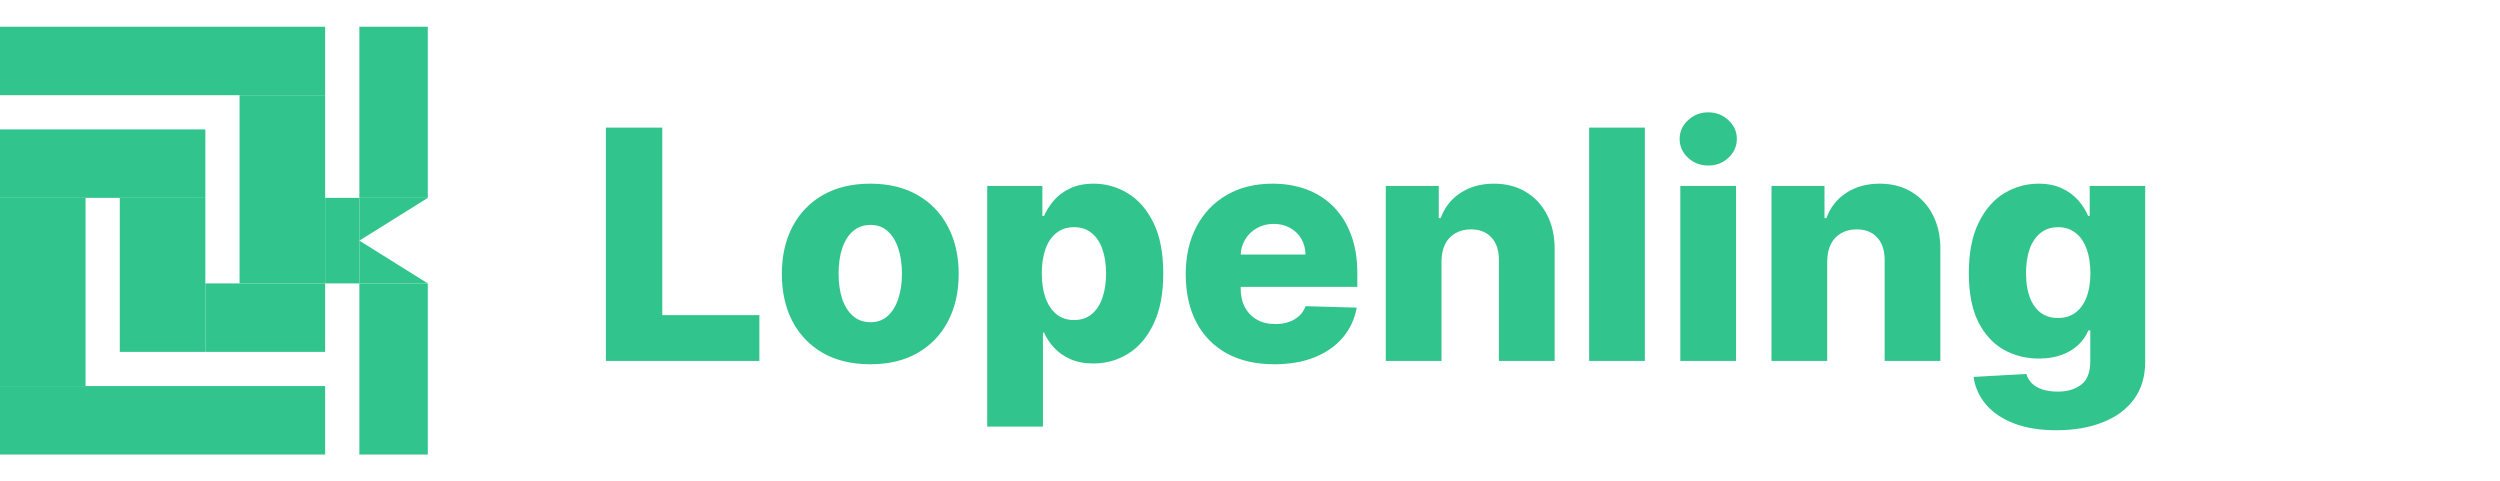 <svg width="187" height="36" viewBox="0 0 187 36" fill="none" xmlns="http://www.w3.org/2000/svg">
<g clip-path="url(#clip0_1_842)">
<g clip-path="url(#clip1_1_842)">
<path d="M24.32 2H0V7.12H24.32V2Z" fill="#31C48D"/>
<path d="M32 2H26.88V14.8H32V2Z" fill="#31C48D"/>
<path d="M15.36 9.68H0V14.8H15.36V9.68Z" fill="#31C48D"/>
<path d="M24.32 7.12H17.92V21.2H24.32V7.12Z" fill="#31C48D"/>
<path d="M15.36 14.8H8.96V26.32H15.36V14.8Z" fill="#31C48D"/>
<path d="M6.4 14.8H0V28.88H6.4V14.8Z" fill="#31C48D"/>
<path d="M0 28.88H24.32V34H0V28.88Z" fill="#31C48D"/>
<path d="M24.32 21.2H15.36V26.32H24.32V21.2Z" fill="#31C48D"/>
<path d="M32 21.2H26.88V34H32V21.2Z" fill="#31C48D"/>
<path d="M26.88 14.8L32 14.8L29.44 16.4L26.88 18V14.8Z" fill="#31C48D"/>
<path d="M26.88 18L32 21.2H26.88V18Z" fill="#31C48D"/>
<path d="M26.88 14.8H24.32V21.2H26.88V14.8Z" fill="#31C48D"/>
</g>
<path d="M45.321 27V9.545H49.54V23.574H56.801V27H45.321ZM65.096 27.247C63.721 27.247 62.539 26.966 61.55 26.403C60.568 25.835 59.809 25.046 59.275 24.034C58.746 23.017 58.482 21.838 58.482 20.497C58.482 19.151 58.746 17.972 59.275 16.96C59.809 15.943 60.568 15.153 61.55 14.591C62.539 14.023 63.721 13.739 65.096 13.739C66.471 13.739 67.65 14.023 68.633 14.591C69.621 15.153 70.38 15.943 70.908 16.96C71.442 17.972 71.71 19.151 71.71 20.497C71.71 21.838 71.442 23.017 70.908 24.034C70.38 25.046 69.621 25.835 68.633 26.403C67.65 26.966 66.471 27.247 65.096 27.247ZM65.121 24.102C65.621 24.102 66.045 23.949 66.391 23.642C66.738 23.335 67.002 22.909 67.184 22.364C67.371 21.818 67.465 21.188 67.465 20.472C67.465 19.744 67.371 19.108 67.184 18.562C67.002 18.017 66.738 17.591 66.391 17.284C66.045 16.977 65.621 16.824 65.121 16.824C64.604 16.824 64.167 16.977 63.809 17.284C63.457 17.591 63.187 18.017 62.999 18.562C62.818 19.108 62.727 19.744 62.727 20.472C62.727 21.188 62.818 21.818 62.999 22.364C63.187 22.909 63.457 23.335 63.809 23.642C64.167 23.949 64.604 24.102 65.121 24.102ZM73.844 31.909V13.909H77.969V16.151H78.097C78.268 15.753 78.509 15.369 78.822 15C79.14 14.631 79.543 14.329 80.032 14.097C80.526 13.858 81.117 13.739 81.805 13.739C82.714 13.739 83.563 13.977 84.353 14.454C85.148 14.932 85.79 15.668 86.279 16.662C86.768 17.656 87.012 18.923 87.012 20.463C87.012 21.946 86.776 23.188 86.305 24.188C85.839 25.188 85.208 25.938 84.413 26.438C83.623 26.938 82.745 27.188 81.779 27.188C81.12 27.188 80.549 27.079 80.066 26.864C79.583 26.648 79.177 26.364 78.847 26.011C78.523 25.659 78.273 25.281 78.097 24.878H78.012V31.909H73.844ZM77.927 20.454C77.927 21.159 78.021 21.773 78.208 22.296C78.401 22.818 78.677 23.224 79.035 23.514C79.398 23.798 79.833 23.94 80.339 23.94C80.85 23.94 81.285 23.798 81.643 23.514C82.001 23.224 82.271 22.818 82.452 22.296C82.64 21.773 82.734 21.159 82.734 20.454C82.734 19.75 82.64 19.139 82.452 18.622C82.271 18.105 82.001 17.704 81.643 17.421C81.29 17.136 80.856 16.994 80.339 16.994C79.827 16.994 79.393 17.134 79.035 17.412C78.677 17.69 78.401 18.088 78.208 18.605C78.021 19.122 77.927 19.739 77.927 20.454ZM95.315 27.247C93.946 27.247 92.764 26.977 91.77 26.438C90.781 25.892 90.02 25.116 89.486 24.111C88.957 23.099 88.693 21.898 88.693 20.506C88.693 19.153 88.96 17.972 89.494 16.96C90.028 15.943 90.781 15.153 91.753 14.591C92.724 14.023 93.869 13.739 95.188 13.739C96.119 13.739 96.972 13.883 97.744 14.173C98.517 14.463 99.185 14.892 99.747 15.46C100.31 16.028 100.747 16.73 101.06 17.565C101.372 18.395 101.528 19.347 101.528 20.421V21.46H90.151V19.04H97.651C97.645 18.597 97.54 18.202 97.335 17.855C97.131 17.509 96.849 17.239 96.492 17.046C96.139 16.847 95.733 16.747 95.273 16.747C94.807 16.747 94.389 16.852 94.02 17.062C93.651 17.267 93.358 17.548 93.142 17.906C92.926 18.259 92.812 18.659 92.801 19.108V21.571C92.801 22.105 92.906 22.574 93.117 22.977C93.327 23.375 93.625 23.685 94.011 23.906C94.398 24.128 94.858 24.239 95.392 24.239C95.761 24.239 96.097 24.188 96.398 24.085C96.699 23.983 96.957 23.832 97.173 23.634C97.389 23.435 97.551 23.19 97.659 22.901L101.486 23.011C101.327 23.869 100.977 24.616 100.438 25.253C99.903 25.884 99.202 26.375 98.332 26.727C97.463 27.074 96.457 27.247 95.315 27.247ZM107.825 19.534V27H103.657V13.909H107.62V16.312H107.765C108.055 15.511 108.549 14.883 109.248 14.429C109.947 13.969 110.779 13.739 111.745 13.739C112.665 13.739 113.464 13.946 114.14 14.361C114.822 14.77 115.35 15.344 115.725 16.082C116.106 16.815 116.293 17.673 116.288 18.656V27H112.12V19.474C112.126 18.747 111.941 18.179 111.566 17.77C111.197 17.361 110.683 17.156 110.023 17.156C109.586 17.156 109.2 17.253 108.864 17.446C108.535 17.634 108.279 17.903 108.097 18.256C107.921 18.608 107.83 19.034 107.825 19.534ZM123.036 9.545V27H118.868V9.545H123.036ZM125.688 27V13.909H129.856V27H125.688ZM127.776 12.383C127.191 12.383 126.688 12.19 126.268 11.804C125.847 11.412 125.637 10.94 125.637 10.389C125.637 9.844 125.847 9.378 126.268 8.991C126.688 8.599 127.191 8.403 127.776 8.403C128.367 8.403 128.87 8.599 129.285 8.991C129.705 9.378 129.915 9.844 129.915 10.389C129.915 10.94 129.705 11.412 129.285 11.804C128.87 12.19 128.367 12.383 127.776 12.383ZM136.676 19.534V27H132.509V13.909H136.472V16.312H136.616C136.906 15.511 137.401 14.883 138.099 14.429C138.798 13.969 139.631 13.739 140.597 13.739C141.517 13.739 142.315 13.946 142.991 14.361C143.673 14.77 144.202 15.344 144.577 16.082C144.957 16.815 145.145 17.673 145.139 18.656V27H140.972V19.474C140.977 18.747 140.793 18.179 140.418 17.77C140.048 17.361 139.534 17.156 138.875 17.156C138.438 17.156 138.051 17.253 137.716 17.446C137.386 17.634 137.131 17.903 136.949 18.256C136.773 18.608 136.682 19.034 136.676 19.534ZM153.822 32.182C152.577 32.182 151.512 32.008 150.626 31.662C149.739 31.315 149.043 30.841 148.538 30.239C148.032 29.636 147.728 28.954 147.626 28.193L151.572 27.972C151.646 28.239 151.782 28.472 151.981 28.671C152.185 28.869 152.45 29.023 152.773 29.131C153.103 29.239 153.489 29.293 153.933 29.293C154.631 29.293 155.208 29.122 155.663 28.781C156.123 28.446 156.353 27.858 156.353 27.017V24.716H156.208C156.043 25.119 155.793 25.48 155.458 25.798C155.123 26.116 154.705 26.366 154.205 26.548C153.711 26.73 153.143 26.821 152.501 26.821C151.546 26.821 150.671 26.599 149.876 26.156C149.086 25.707 148.452 25.014 147.975 24.077C147.504 23.134 147.268 21.921 147.268 20.438C147.268 18.909 147.512 17.651 148.001 16.662C148.489 15.668 149.129 14.932 149.918 14.454C150.714 13.977 151.569 13.739 152.484 13.739C153.171 13.739 153.759 13.858 154.248 14.097C154.742 14.329 155.148 14.631 155.467 15C155.785 15.369 156.026 15.753 156.191 16.151H156.31V13.909H160.461V27.051C160.461 28.159 160.183 29.094 159.626 29.855C159.069 30.616 158.29 31.193 157.29 31.585C156.29 31.983 155.134 32.182 153.822 32.182ZM153.95 23.787C154.455 23.787 154.887 23.653 155.245 23.386C155.603 23.119 155.879 22.736 156.072 22.236C156.265 21.736 156.362 21.136 156.362 20.438C156.362 19.727 156.265 19.116 156.072 18.605C155.884 18.088 155.609 17.69 155.245 17.412C154.887 17.134 154.455 16.994 153.95 16.994C153.433 16.994 152.995 17.136 152.637 17.421C152.279 17.704 152.006 18.105 151.819 18.622C151.637 19.134 151.546 19.739 151.546 20.438C151.546 21.136 151.64 21.736 151.827 22.236C152.015 22.736 152.285 23.119 152.637 23.386C152.995 23.653 153.433 23.787 153.95 23.787Z" fill="#31C48D"/>
</g>
<defs>
<clipPath id="clip0_1_842">
<rect width="162" height="36" fill="white"/>
</clipPath>
<clipPath id="clip1_1_842">
<rect width="32" height="32" fill="white" transform="translate(0 2)"/>
</clipPath>
</defs>
</svg>
